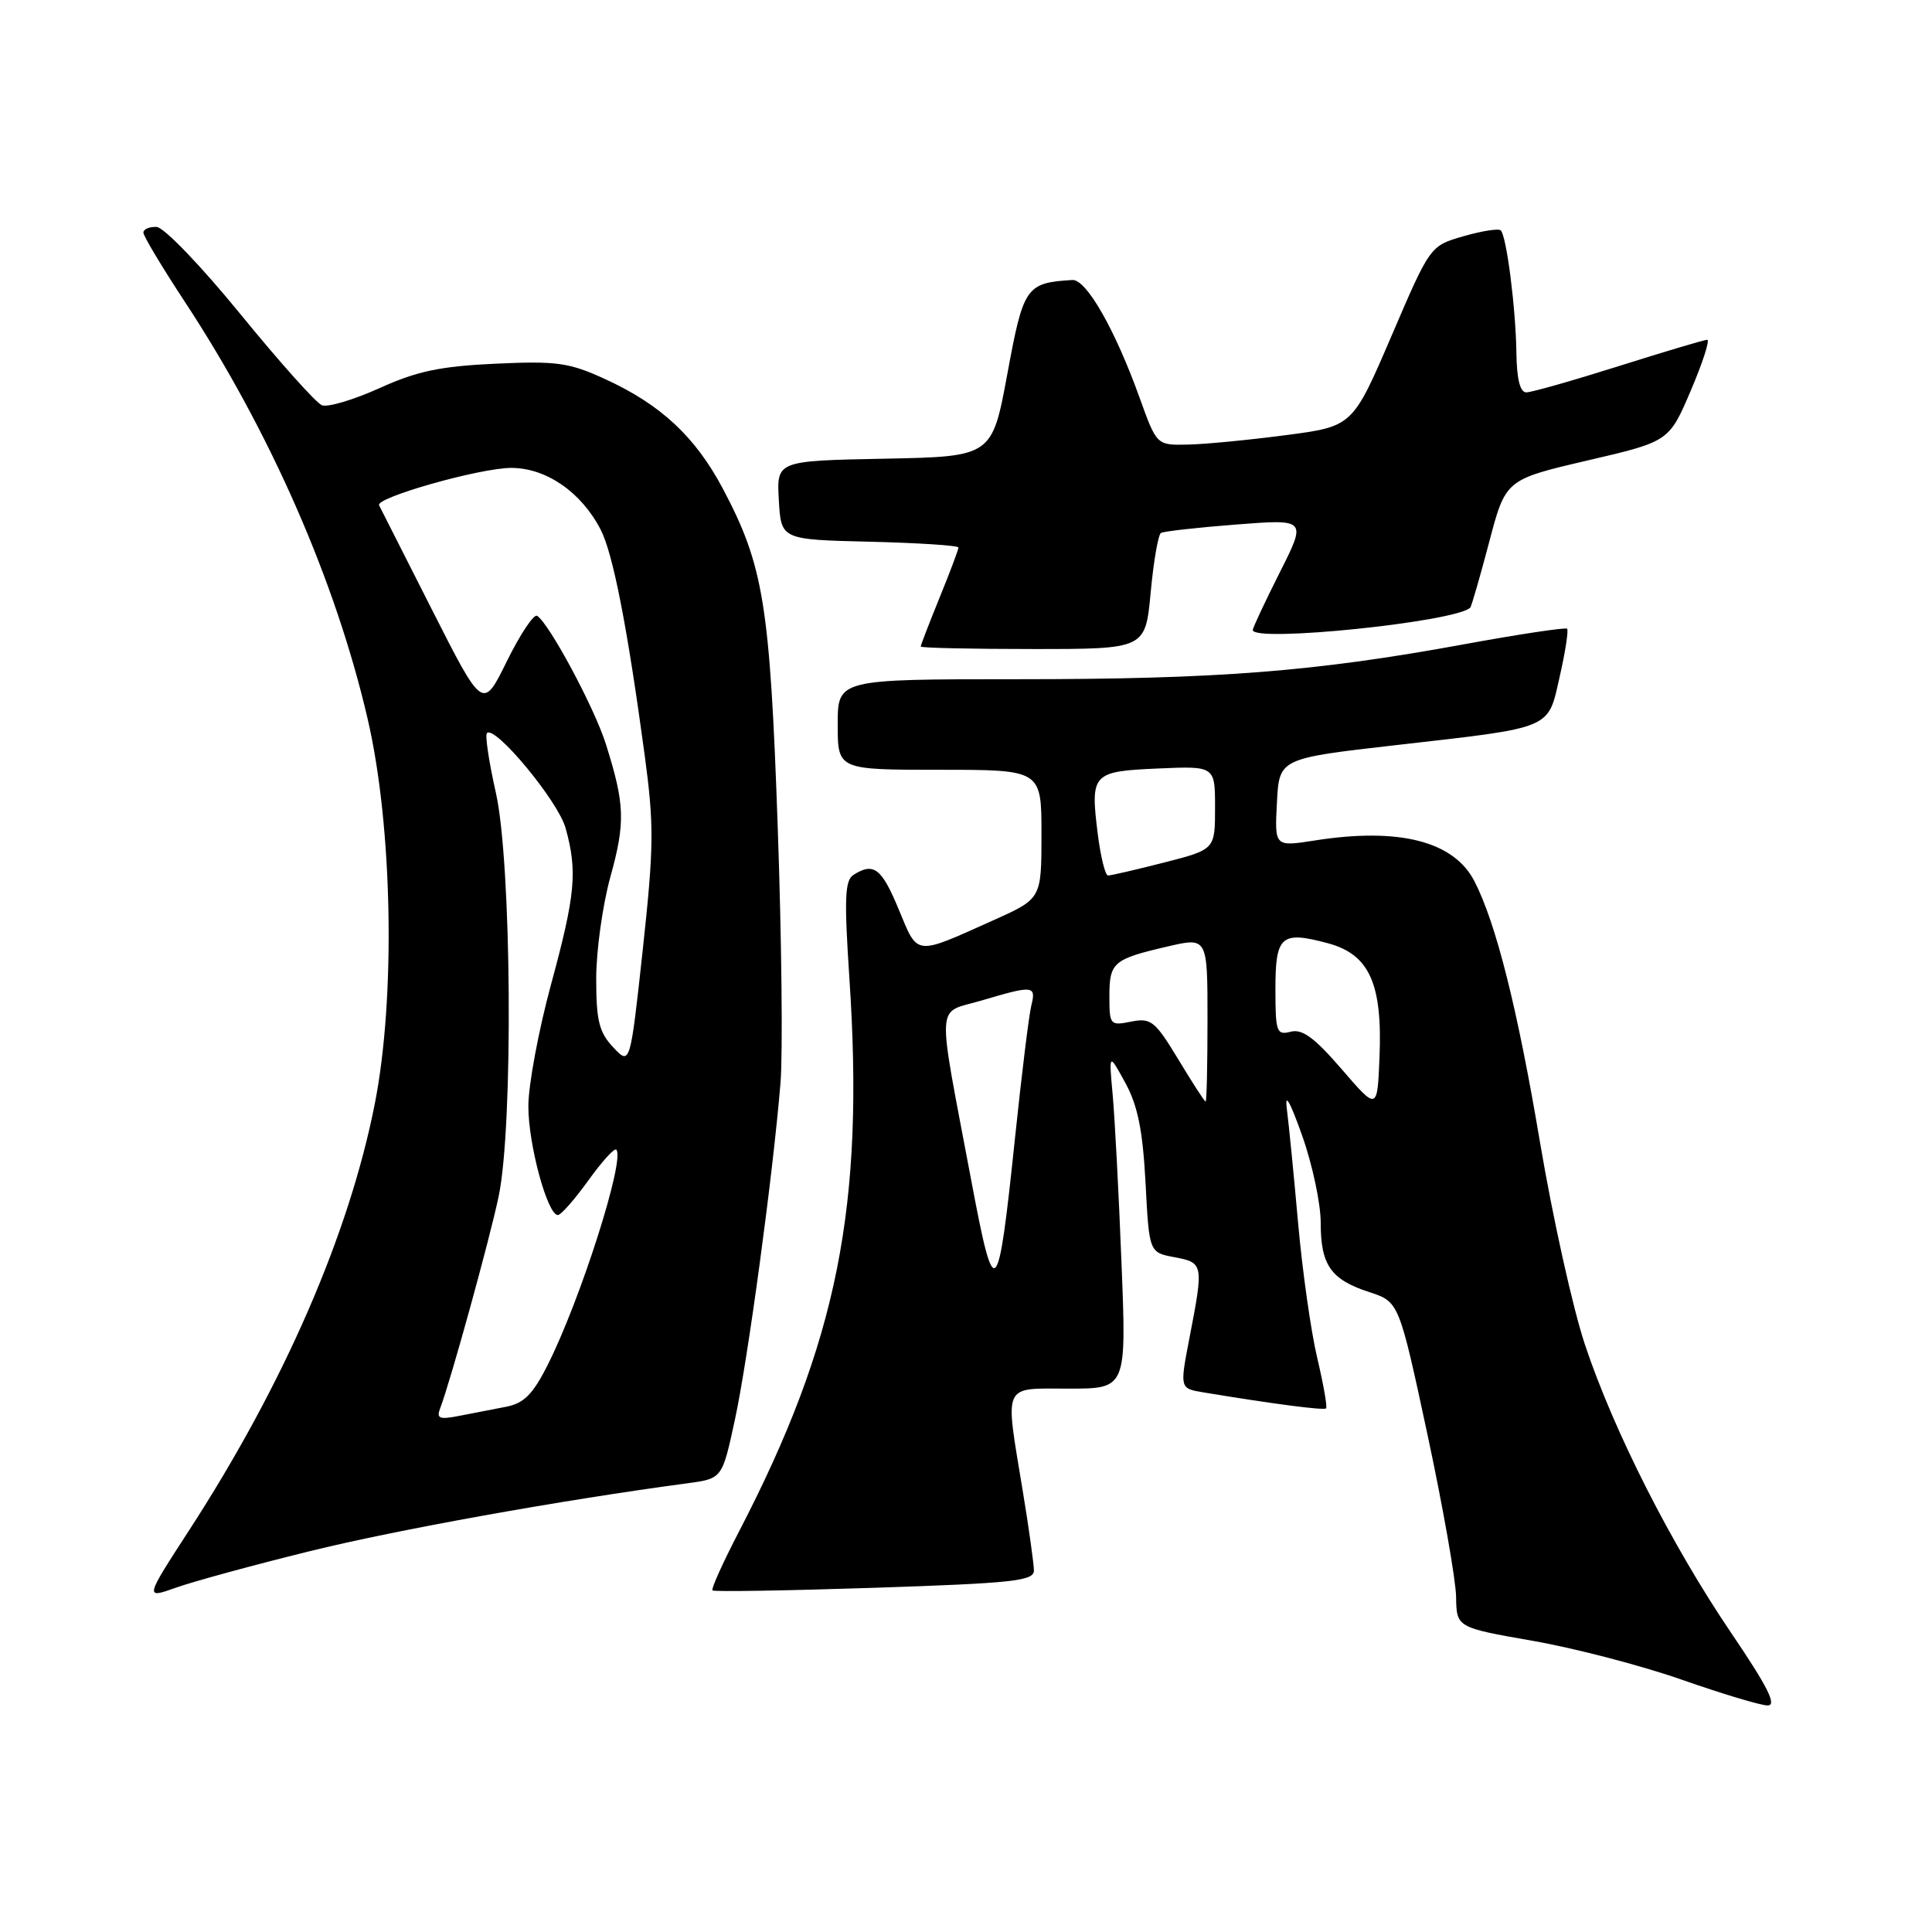 <?xml version="1.0" encoding="UTF-8" standalone="no"?>
<!DOCTYPE svg PUBLIC "-//W3C//DTD SVG 1.1//EN" "http://www.w3.org/Graphics/SVG/1.1/DTD/svg11.dtd" >
<svg xmlns="http://www.w3.org/2000/svg" xmlns:xlink="http://www.w3.org/1999/xlink" version="1.1" viewBox="0 0 256 256">
 <g >
 <path fill="currentColor"
d=" M 229.45 216.46 C 221.49 204.73 213.87 189.72 210.02 178.19 C 208.42 173.41 205.74 161.34 204.06 151.37 C 201.09 133.70 198.23 122.32 195.37 116.77 C 192.64 111.46 185.38 109.61 174.20 111.37 C 168.89 112.20 168.89 112.20 169.20 106.35 C 169.50 100.50 169.50 100.50 185.00 98.73 C 205.96 96.34 205.07 96.71 206.68 89.60 C 207.42 86.35 207.85 83.52 207.65 83.31 C 207.44 83.11 201.25 84.04 193.89 85.39 C 174.16 89.00 161.38 90.00 134.83 90.00 C 111.00 90.00 111.00 90.00 111.00 96.00 C 111.00 102.00 111.00 102.00 124.50 102.00 C 138.00 102.00 138.00 102.00 138.00 110.54 C 138.00 119.08 138.00 119.08 131.69 121.91 C 121.10 126.67 121.67 126.73 119.09 120.51 C 116.82 115.03 115.77 114.23 113.10 115.92 C 111.94 116.65 111.85 119.04 112.55 129.65 C 114.56 159.84 110.99 177.73 97.92 202.94 C 95.79 207.04 94.21 210.55 94.40 210.74 C 94.59 210.93 104.26 210.77 115.88 210.39 C 134.26 209.78 137.00 209.48 137.00 208.10 C 136.99 207.22 136.33 202.45 135.51 197.50 C 133.14 183.07 132.72 184.00 141.63 184.00 C 149.27 184.00 149.27 184.00 148.60 167.25 C 148.24 158.04 147.71 148.03 147.43 145.00 C 146.93 139.50 146.93 139.50 149.12 143.50 C 150.76 146.51 151.42 149.78 151.79 156.73 C 152.27 165.96 152.27 165.96 155.64 166.59 C 159.47 167.31 159.50 167.51 157.62 177.23 C 156.32 183.97 156.32 183.97 159.41 184.49 C 168.56 186.01 175.42 186.91 175.71 186.62 C 175.90 186.44 175.36 183.41 174.53 179.89 C 173.70 176.38 172.56 168.32 172.00 162.00 C 171.44 155.68 170.77 148.93 170.52 147.00 C 170.21 144.68 170.89 145.83 172.53 150.44 C 173.89 154.26 175.00 159.47 175.00 162.00 C 175.00 167.64 176.33 169.55 181.44 171.21 C 185.37 172.50 185.37 172.50 189.13 190.00 C 191.19 199.62 192.90 209.33 192.94 211.58 C 193.00 215.65 193.00 215.65 203.10 217.42 C 208.66 218.39 217.55 220.71 222.85 222.57 C 228.16 224.43 233.27 225.97 234.21 225.98 C 235.48 225.99 234.26 223.56 229.45 216.46 Z  M 41.01 205.55 C 52.54 202.70 74.35 198.78 91.10 196.54 C 95.69 195.92 95.69 195.92 97.36 188.21 C 99.10 180.20 102.42 155.65 103.42 143.50 C 103.74 139.65 103.57 124.35 103.05 109.50 C 102.02 80.10 101.18 74.93 95.76 64.71 C 92.11 57.85 87.54 53.60 80.20 50.24 C 75.42 48.04 73.79 47.82 65.66 48.19 C 58.35 48.53 55.24 49.18 50.29 51.43 C 46.87 52.97 43.44 54.00 42.66 53.70 C 41.89 53.40 37.04 47.98 31.88 41.65 C 26.66 35.25 21.72 30.11 20.75 30.07 C 19.79 30.03 19.00 30.37 19.00 30.82 C 19.00 31.27 21.46 35.38 24.46 39.94 C 35.79 57.16 44.48 76.99 48.72 95.28 C 52.02 109.48 52.44 132.19 49.66 146.27 C 46.25 163.56 37.63 183.37 25.12 202.68 C 19.17 211.85 19.17 211.85 23.33 210.37 C 25.63 209.55 33.58 207.38 41.01 205.55 Z  M 152.47 78.51 C 152.85 74.39 153.47 70.84 153.83 70.62 C 154.20 70.40 158.69 69.90 163.82 69.50 C 173.14 68.78 173.14 68.78 169.57 75.86 C 167.61 79.76 166.00 83.19 166.00 83.48 C 166.00 85.17 192.88 82.41 194.81 80.52 C 194.98 80.35 196.10 76.46 197.31 71.88 C 199.50 63.55 199.50 63.55 210.33 61.02 C 221.16 58.50 221.16 58.50 224.04 51.75 C 225.62 48.04 226.60 45.01 226.21 45.02 C 225.82 45.03 220.55 46.60 214.50 48.51 C 208.45 50.42 202.94 51.99 202.25 51.99 C 201.42 52.00 200.98 50.25 200.93 46.75 C 200.85 40.86 199.63 31.29 198.86 30.53 C 198.58 30.25 196.36 30.60 193.93 31.30 C 189.50 32.57 189.50 32.57 184.37 44.54 C 179.23 56.50 179.23 56.50 170.37 57.66 C 165.49 58.30 159.65 58.87 157.38 58.91 C 153.27 59.00 153.27 59.00 151.02 52.75 C 147.76 43.67 143.94 36.98 142.09 37.10 C 135.95 37.48 135.61 37.98 133.48 49.54 C 131.45 60.50 131.45 60.50 117.18 60.78 C 102.90 61.06 102.90 61.06 103.20 66.28 C 103.50 71.50 103.50 71.50 115.25 71.78 C 121.71 71.94 127.00 72.28 127.00 72.55 C 127.00 72.82 125.88 75.81 124.50 79.19 C 123.12 82.58 122.00 85.49 122.00 85.67 C 122.00 85.85 128.70 86.00 136.88 86.00 C 151.77 86.00 151.77 86.00 152.47 78.51 Z  M 128.70 156.43 C 124.08 131.90 123.94 134.39 130.07 132.57 C 136.93 130.53 137.32 130.57 136.65 133.26 C 136.34 134.50 135.37 142.40 134.49 150.82 C 132.22 172.52 131.80 172.92 128.70 156.43 Z  M 177.77 141.66 C 174.18 137.50 172.55 136.30 171.02 136.71 C 169.16 137.19 169.00 136.76 169.00 131.09 C 169.00 123.97 169.75 123.32 175.97 124.99 C 181.46 126.47 183.20 130.35 182.79 140.15 C 182.50 147.15 182.50 147.15 177.77 141.66 Z  M 156.13 140.37 C 153.04 135.27 152.51 134.85 149.88 135.37 C 147.10 135.93 147.00 135.81 147.00 132.03 C 147.00 127.52 147.50 127.09 154.69 125.42 C 160.00 124.18 160.00 124.18 160.00 135.09 C 160.00 141.09 159.89 145.99 159.75 145.97 C 159.61 145.96 157.98 143.44 156.13 140.37 Z  M 145.46 110.52 C 144.46 102.49 144.71 102.21 153.44 101.83 C 161.00 101.50 161.00 101.50 161.00 107.03 C 161.00 112.56 161.00 112.56 154.25 114.29 C 150.54 115.24 147.19 116.01 146.82 116.01 C 146.45 116.00 145.84 113.53 145.46 110.52 Z  M 58.33 186.59 C 59.69 183.04 64.90 164.16 66.08 158.50 C 68.03 149.15 67.79 114.30 65.71 105.07 C 64.79 100.98 64.25 97.41 64.52 97.14 C 65.60 96.07 73.94 106.14 74.94 109.71 C 76.54 115.47 76.25 118.54 73.00 130.50 C 71.36 136.55 70.01 143.78 70.01 146.57 C 70.00 151.65 72.54 161.00 73.92 161.00 C 74.33 161.00 76.13 158.95 77.94 156.44 C 79.74 153.93 81.41 152.08 81.66 152.33 C 82.88 153.55 76.87 172.38 72.53 180.94 C 70.59 184.78 69.40 185.96 67.03 186.41 C 65.36 186.74 62.58 187.28 60.85 187.61 C 58.21 188.13 57.80 187.96 58.33 186.59 Z  M 81.25 138.77 C 79.38 136.78 79.00 135.24 79.00 129.67 C 79.00 125.99 79.85 119.90 80.89 116.15 C 82.88 108.96 82.80 106.58 80.27 98.56 C 78.75 93.75 72.76 82.59 71.17 81.60 C 70.73 81.33 68.93 84.03 67.17 87.60 C 63.98 94.09 63.98 94.09 57.24 80.79 C 53.53 73.48 50.38 67.25 50.23 66.95 C 49.74 65.93 63.62 62.00 67.74 62.00 C 72.38 62.00 77.02 65.21 79.59 70.18 C 81.22 73.33 83.12 83.03 85.41 99.96 C 86.68 109.36 86.65 112.16 85.17 125.84 C 83.50 141.17 83.50 141.17 81.25 138.77 Z "/>
</g>
</svg>